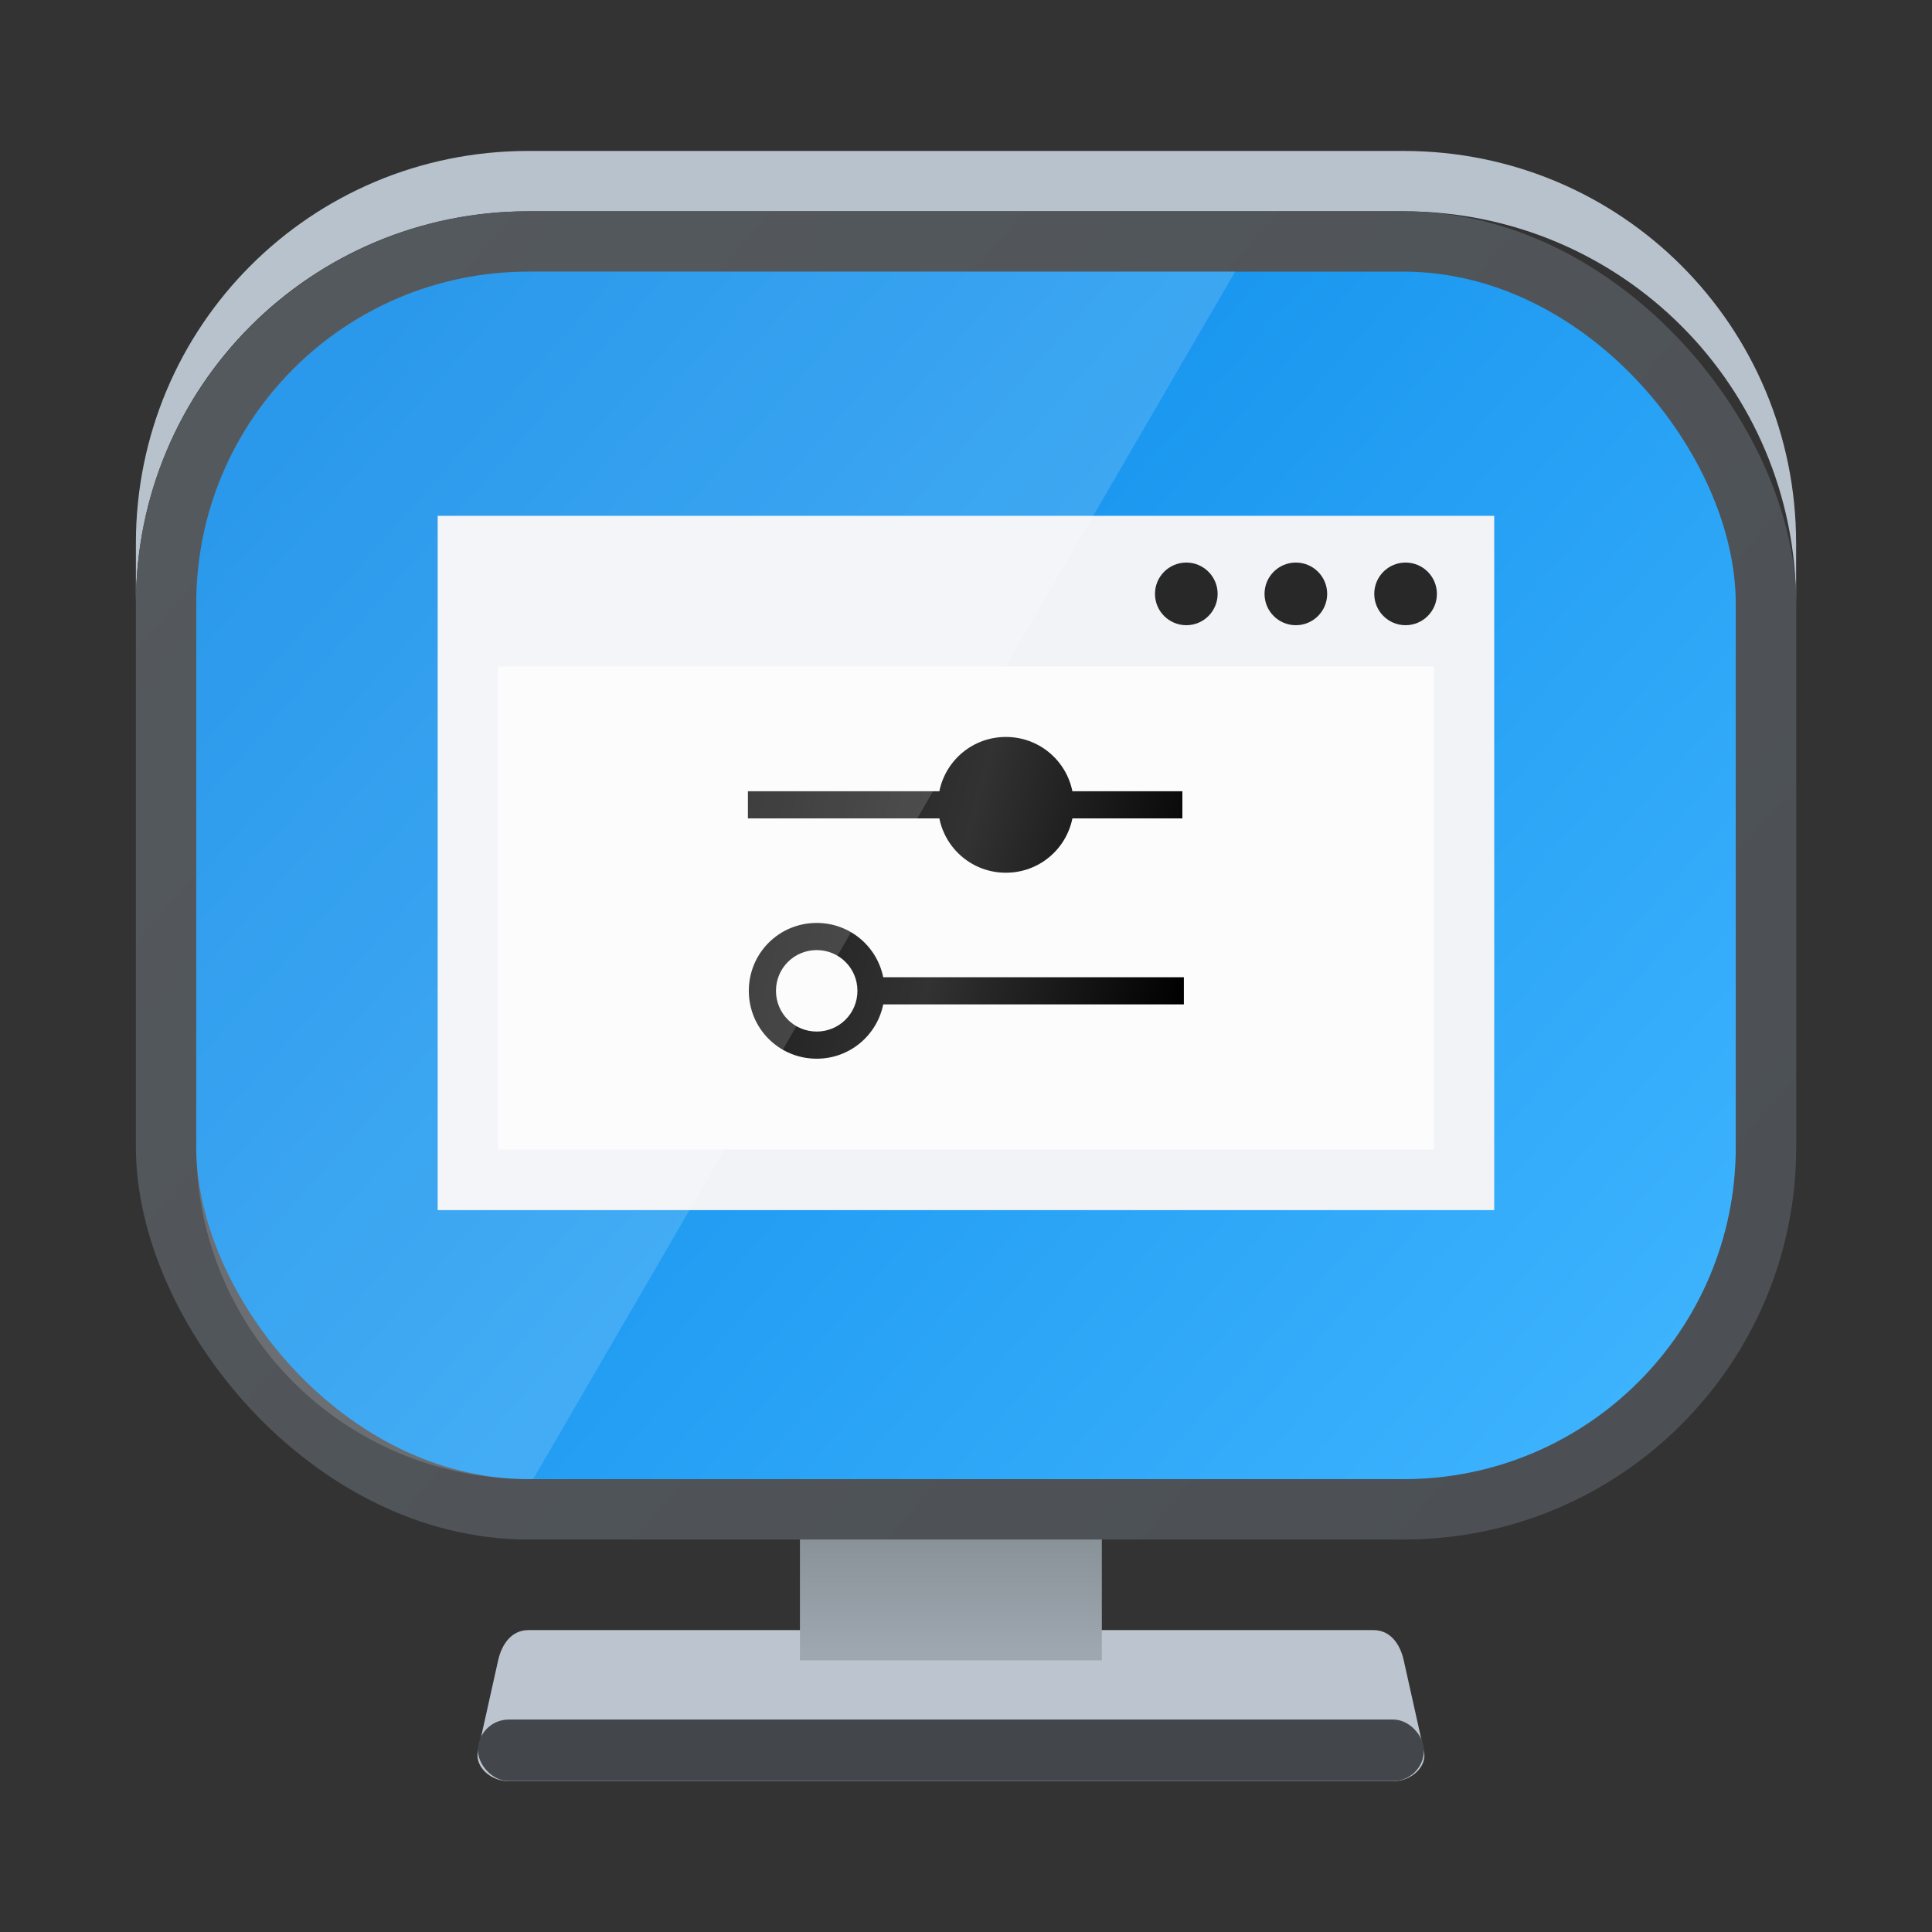 <?xml version="1.0" encoding="UTF-8"?>
<svg width="64" height="64" version="1.1" viewBox="0 0 16.933 16.933" xmlns="http://www.w3.org/2000/svg" xmlns:cc="http://creativecommons.org/ns#" xmlns:dc="http://purl.org/dc/elements/1.1/" xmlns:rdf="http://www.w3.org/1999/02/22-rdf-syntax-ns#" xmlns:xlink="http://www.w3.org/1999/xlink">
 <rect x="0" y="0" width="16.933" height="16.933" fill="#333333" stroke="none"/>
 <defs>
  <linearGradient id="linearGradient921" x1="8.202" x2="8.202" y1="293.56" y2="291.71" gradientTransform="matrix(3.333 0 0 .714 -19.448 -195.13)" gradientUnits="userSpaceOnUse">
   <stop stop-color="#9ea7af" offset="0"/>
   <stop stop-color="#828a91" offset="1"/>
  </linearGradient>
  <linearGradient id="linearGradient61257" x1="8.089" x2="55.716" y1="7.145" y2="46.857" gradientTransform="matrix(.303 0 0 .291 -1.235 -.251)" gradientUnits="userSpaceOnUse">
   <stop stop-color="#555a5f" offset="0"/>
   <stop stop-color="#4b4f53" offset="1"/>
  </linearGradient>
  <linearGradient id="linearGradient1116" x1="8.089" x2="55.716" y1="7.145" y2="46.857" gradientTransform="matrix(.281 0 0 .265 -.529 .469)" gradientUnits="userSpaceOnUse">
   <stop stop-color="#0082e5" offset="0"/>
   <stop stop-color="#41b6ff" offset="1"/>
  </linearGradient>
  <linearGradient id="linearGradient1008" x1="6.011" x2="10.922" y1="9.148" y2="9.148" gradientTransform="matrix(.869 .233 -.233 .869 3.169 -2.425)" gradientUnits="userSpaceOnUse">
   <stop stop-color="#191919" offset="0"/>
   <stop stop-color="#323232" offset=".504"/>
   <stop offset="1"/>
  </linearGradient>
 </defs>
 <path d="m4.63 14.287h7.408c0.147 0 0.233 0.121 0.265 0.265l0.177 0.794c0.032 0.143-0.118 0.265-0.265 0.265h-7.761c-0.147 0-0.296-0.121-0.265-0.265l0.177-0.794c0.032-0.143 0.118-0.265 0.265-0.265z" color="#000000" fill="#bcc5cf" stroke-width="1.143" style="-inkscape-stroke:none"/>
 <rect x="7.011" y="13.229" width="2.646" height="1.323" ry="0" fill="url(#linearGradient921)" stroke-width="1.543"/>
 <rect x="4.189" y="15.071" width="8.291" height=".539" ry=".27" fill="#43474b" fill-opacity=".996" stroke-width=".73"/>
 <path d="m4.63 1.323c-1.905 0-3.439 1.534-3.439 3.439v0.529c0-1.905 1.534-3.439 3.439-3.439h7.673c1.905 0 3.439 1.534 3.439 3.439v-0.529c0-1.905-1.534-3.439-3.439-3.439z" fill="#b8c2cc" stroke-width=".265"/>
 <rect x="1.191" y="1.852" width="14.552" height="11.641" ry="3.439" fill="url(#linearGradient61257)" stroke-linecap="round" stroke-width="1.348"/>
 <rect x="1.72" y="2.381" width="13.493" height="10.583" ry="2.91" fill="url(#linearGradient1116)" stroke-linecap="round" stroke-width="1.237"/>
 <g transform="translate(.032)">
  <g transform="translate(-12.973 -3.739)">
   <rect x="16.777" y="8.26" width="9.26" height="6.085" fill="#f1f3f7" stroke-width=".024"/>
   <rect x="17.306" y="9.581" width="8.202" height="4.233" fill="#fcfcfd" stroke-width=".019"/>
   <g transform="matrix(.265 0 0 .265 13.381 3.74)" fill="#282828" stroke-width=".117">
    <circle cx="44.827" cy="19.638" r="1.036"/>
    <circle cx="41.198" cy="19.638" r="1.036"/>
    <circle cx="37.575" cy="19.638" r="1.036"/>
   </g>
  </g>
  <path d="m8.784 6.459c-0.289-7e-7 -0.528 0.204-0.583 0.476l-1.678 7.9e-6 4e-6 0.238 1.678-8e-6c0.055 0.272 0.294 0.476 0.583 0.476 0.289 1e-6 0.528-0.204 0.583-0.476l0.964 1e-6 -3e-6 -0.238-0.964-8e-7c-0.055-0.272-0.294-0.476-0.583-0.476m-1.658 1.63c-0.33-5e-6 -0.595 0.265-0.595 0.595 2e-6 0.33 0.265 0.595 0.595 0.595 0.289-1e-6 0.528-0.204 0.583-0.476l2.635 9e-6 -3e-6 -0.238-2.635 1e-6c-0.055-0.272-0.294-0.476-0.583-0.476m3e-6 0.238c0.198-3e-6 0.357 0.159 0.357 0.357-5e-6 0.198-0.159 0.357-0.357 0.357-0.198 4e-6 -0.357-0.159-0.357-0.357 4e-6 -0.198 0.159-0.357 0.357-0.357" fill="url(#linearGradient1008)" stroke-width=".238"/>
 </g>
 <path d="m4.63 2.381c-1.612 0-2.91 1.298-2.91 2.91v4.762c0 1.612 1.298 2.91 2.91 2.91h0.043l6.153-10.583h-6.196z" fill="#fff" opacity=".15" stroke-width=".265"/>
</svg>
